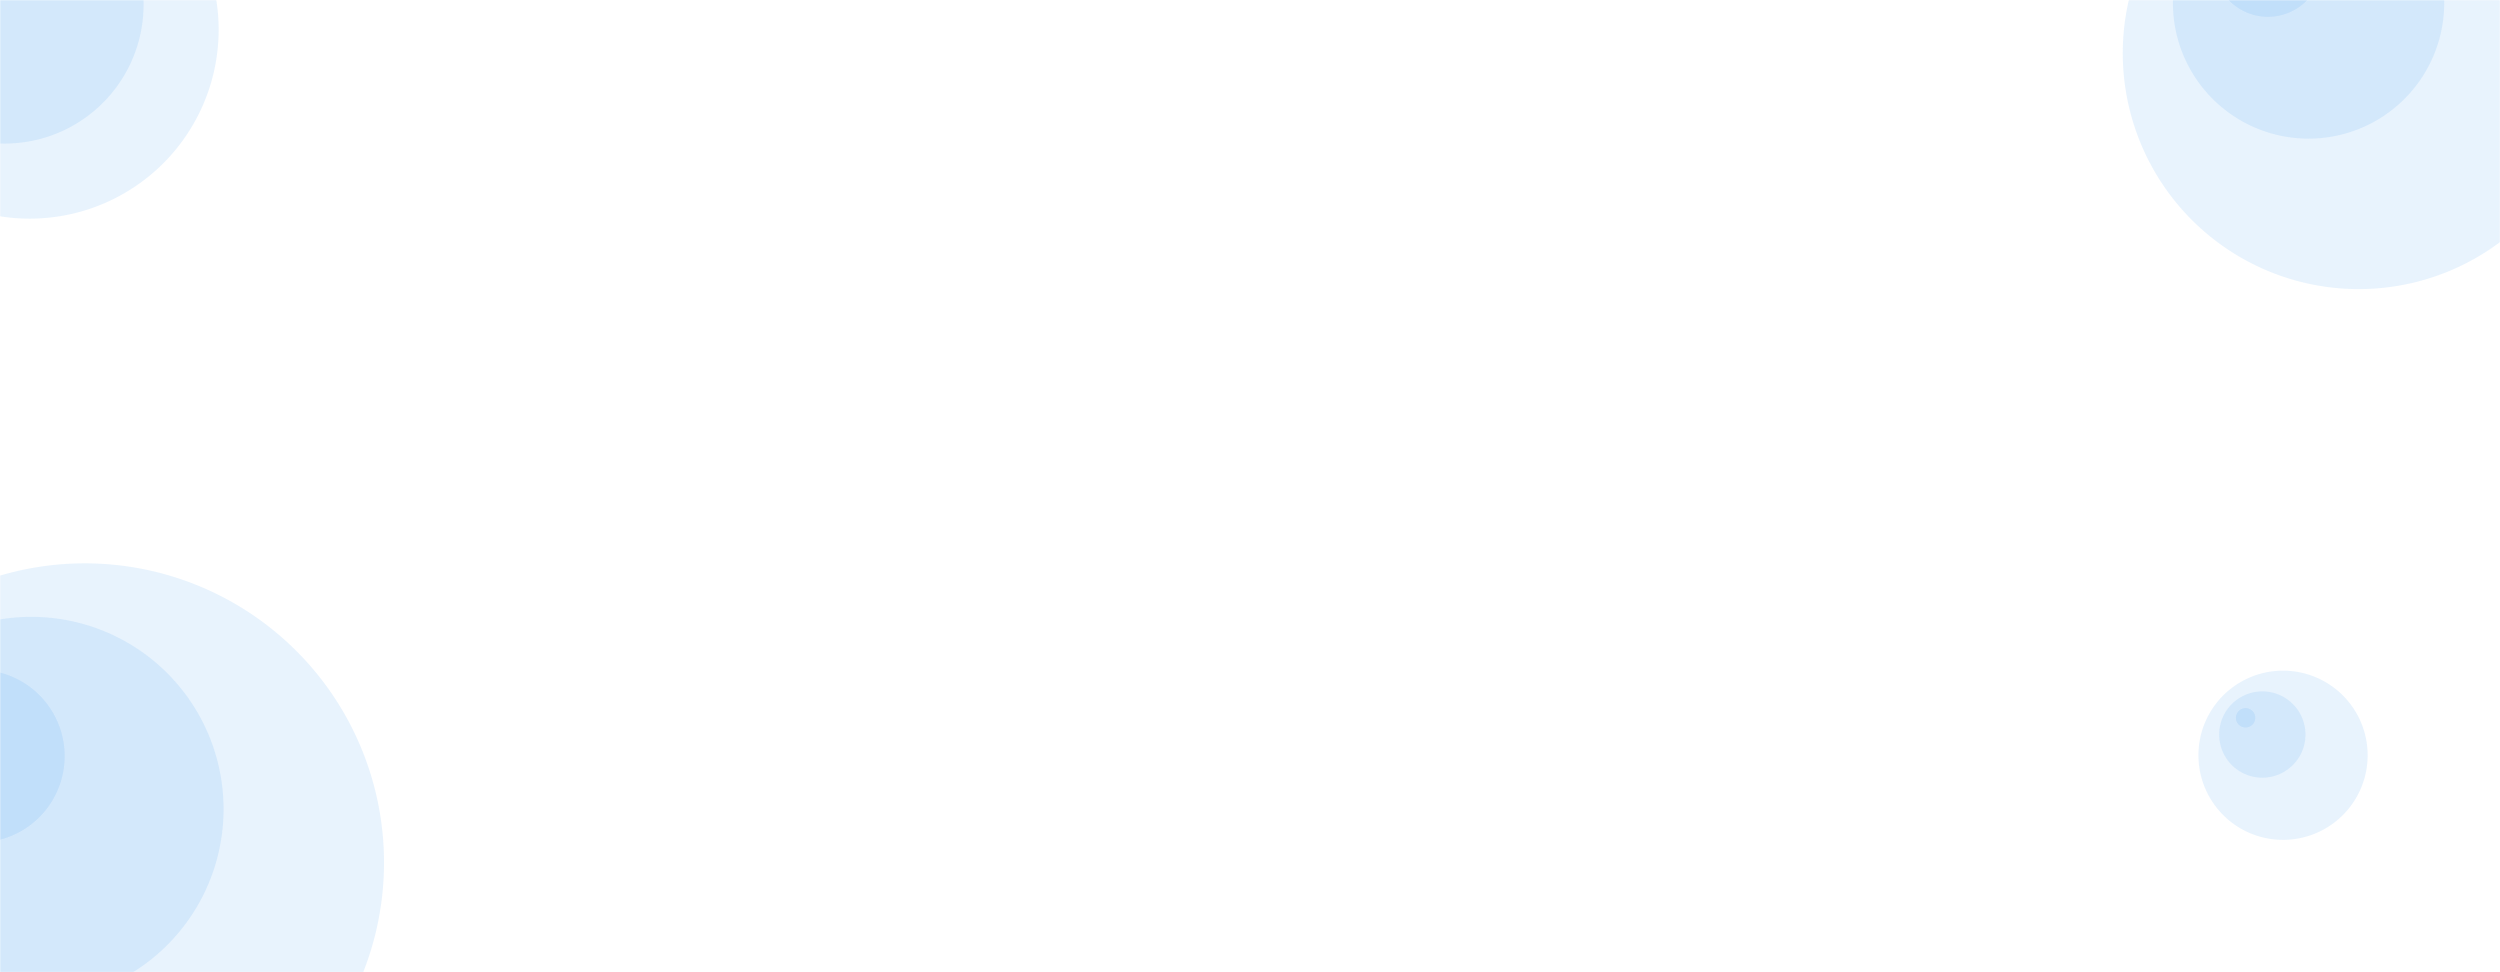 <svg xmlns="http://www.w3.org/2000/svg" version="1.1" xmlns:xlink="http://www.w3.org/1999/xlink" xmlns:svgjs="http://svgjs.dev/svgjs" width="1440" height="560" preserveAspectRatio="none" viewBox="0 0 1440 560"><g mask="url(&quot;#SvgjsMask1018&quot;)" fill="none"><rect width="1440" height="560" x="0" y="0" fill="rgba(28, 133, 232, 0.0)"></rect><path d="M-45.05 -29.62 a15.43 15.43 0 1 0 30.86 0 a15.43 15.43 0 1 0 -30.86 0z" fill="rgba(28, 133, 232, 0.1)" class="triangle-float3"></path><path d="M-91.76 17.09 a108.85 108.85 0 1 0 217.7 0 a108.85 108.85 0 1 0 -217.7 0z" fill="rgba(28, 133, 232, 0.1)" class="triangle-float3"></path><path d="M-77.34 2.68 a80.02 80.02 0 1 0 160.04 0 a80.02 80.02 0 1 0 -160.04 0z" fill="rgba(28, 133, 232, 0.1)" class="triangle-float2"></path><path d="M1222.72 30.62 a135.9 135.9 0 1 0 271.8 0 a135.9 135.9 0 1 0 -271.8 0z" fill="rgba(28, 133, 232, 0.1)" class="triangle-float3"></path><path d="M1274.98 -21.66 a31.36 31.36 0 1 0 62.72 0 a31.36 31.36 0 1 0 -62.72 0z" fill="rgba(28, 133, 232, 0.1)" class="triangle-float3"></path><path d="M1251.6 1.73 a78.13 78.13 0 1 0 156.26 0 a78.13 78.13 0 1 0 -156.26 0z" fill="rgba(28, 133, 232, 0.1)" class="triangle-float1"></path><path d="M-92.7 466.04 a110.74 110.74 0 1 0 221.48 0 a110.74 110.74 0 1 0 -221.48 0z" fill="rgba(28, 133, 232, 0.1)" class="triangle-float2"></path><path d="M-62.2 435.53 a49.73 49.73 0 1 0 99.46 0 a49.73 49.73 0 1 0 -99.46 0z" fill="rgba(28, 133, 232, 0.1)" class="triangle-float2"></path><path d="M-123.51 496.84 a172.35 172.35 0 1 0 344.7 0 a172.35 172.35 0 1 0 -344.7 0z" fill="rgba(28, 133, 232, 0.1)" class="triangle-float1"></path><path d="M1287.87 413.46 a5.59 5.59 0 1 0 11.18 0 a5.59 5.59 0 1 0 -11.18 0z" fill="rgba(28, 133, 232, 0.1)" class="triangle-float3"></path><path d="M1266.3 435.03 a48.73 48.73 0 1 0 97.46 0 a48.73 48.73 0 1 0 -97.46 0z" fill="rgba(28, 133, 232, 0.1)" class="triangle-float1"></path><path d="M1278.24 423.1 a24.86 24.86 0 1 0 49.72 0 a24.86 24.86 0 1 0 -49.72 0z" fill="rgba(28, 133, 232, 0.1)" class="triangle-float2"></path></g><defs><mask id="SvgjsMask1018"><rect width="1440" height="560" fill="#ffffff"></rect></mask><style>
                @keyframes float1 {
                    0%{transform: translate(0, 0)}
                    50%{transform: translate(-10px, 0)}
                    100%{transform: translate(0, 0)}
                }

                .triangle-float1 {
                    animation: float1 5s infinite;
                }

                @keyframes float2 {
                    0%{transform: translate(0, 0)}
                    50%{transform: translate(-5px, -5px)}
                    100%{transform: translate(0, 0)}
                }

                .triangle-float2 {
                    animation: float2 4s infinite;
                }

                @keyframes float3 {
                    0%{transform: translate(0, 0)}
                    50%{transform: translate(0, -10px)}
                    100%{transform: translate(0, 0)}
                }

                .triangle-float3 {
                    animation: float3 6s infinite;
                }
            </style></defs></svg>